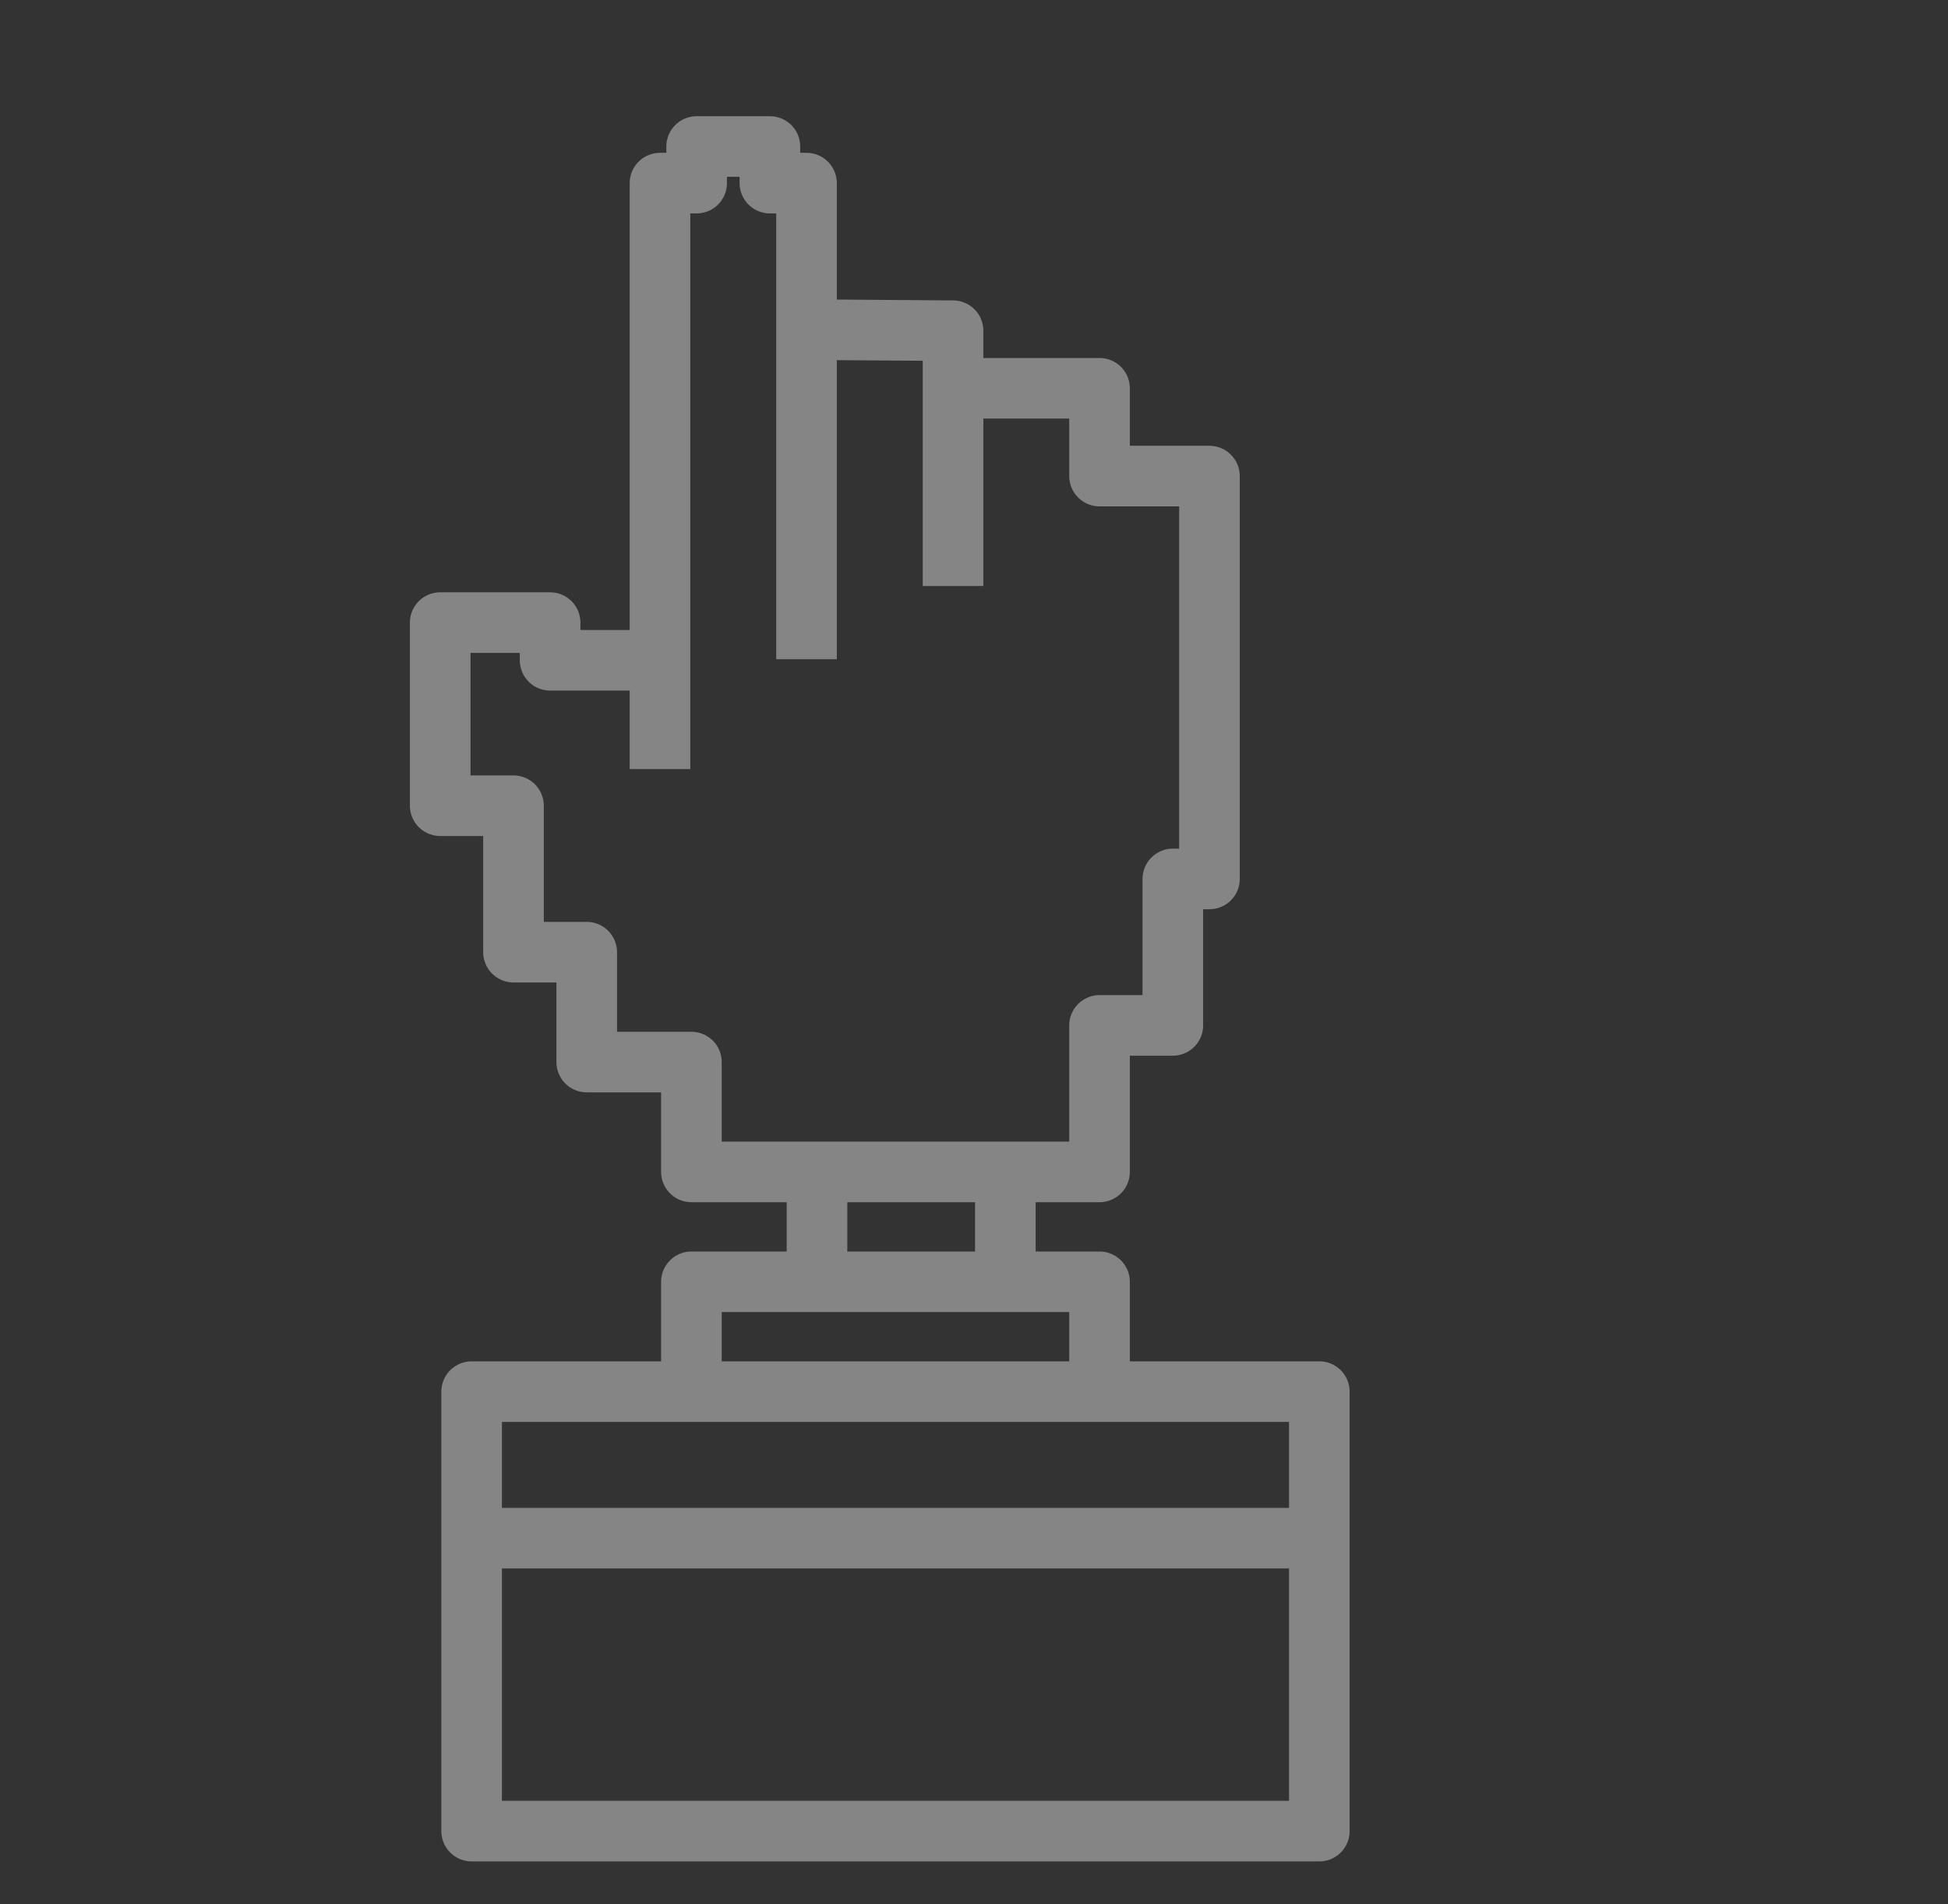 <svg width="45" height="44" viewBox="0 0 45 44" fill="none" xmlns="http://www.w3.org/2000/svg">
<rect x="0" y="0" width="45" height="44" fill="#333333" stroke="none"/>
<g opacity="0.4" clip-path="url(#clip0_569_72384)">
<path d="M15.246 17.769V15.256M18.631 15.231V7.616M18.631 7.616V4.231H17.785V3.385H16.093V4.231H15.246V15.256M18.631 7.616L22.016 7.641V8.971M22.016 13.539V8.971M22.016 8.971H25.4V11H27.939V20.308H27.093V23.692H25.4V27.077H23.224M15.246 15.256H12.708V14.385H10.169V18.616H11.862V22H13.554V24.539H15.972V27.077H18.873M18.873 27.077V29.616M18.873 27.077H23.224M18.873 29.616H23.224M18.873 29.616H15.972V32.154M23.224 29.616V27.077M23.224 29.616H25.4V32.154M15.972 32.154H25.4M15.972 32.154H10.895V35.539M25.4 32.154H30.477V35.539M10.895 35.539V42.308H30.477V35.539M10.895 35.539H30.477" stroke="white" stroke-width="1.4" stroke-linejoin="round"/>
</g>
<defs>
<clipPath id="clip0_569_72384">
<rect width="44" height="44" fill="white" transform="translate(0.016)"/>
</clipPath>
</defs>
</svg>
